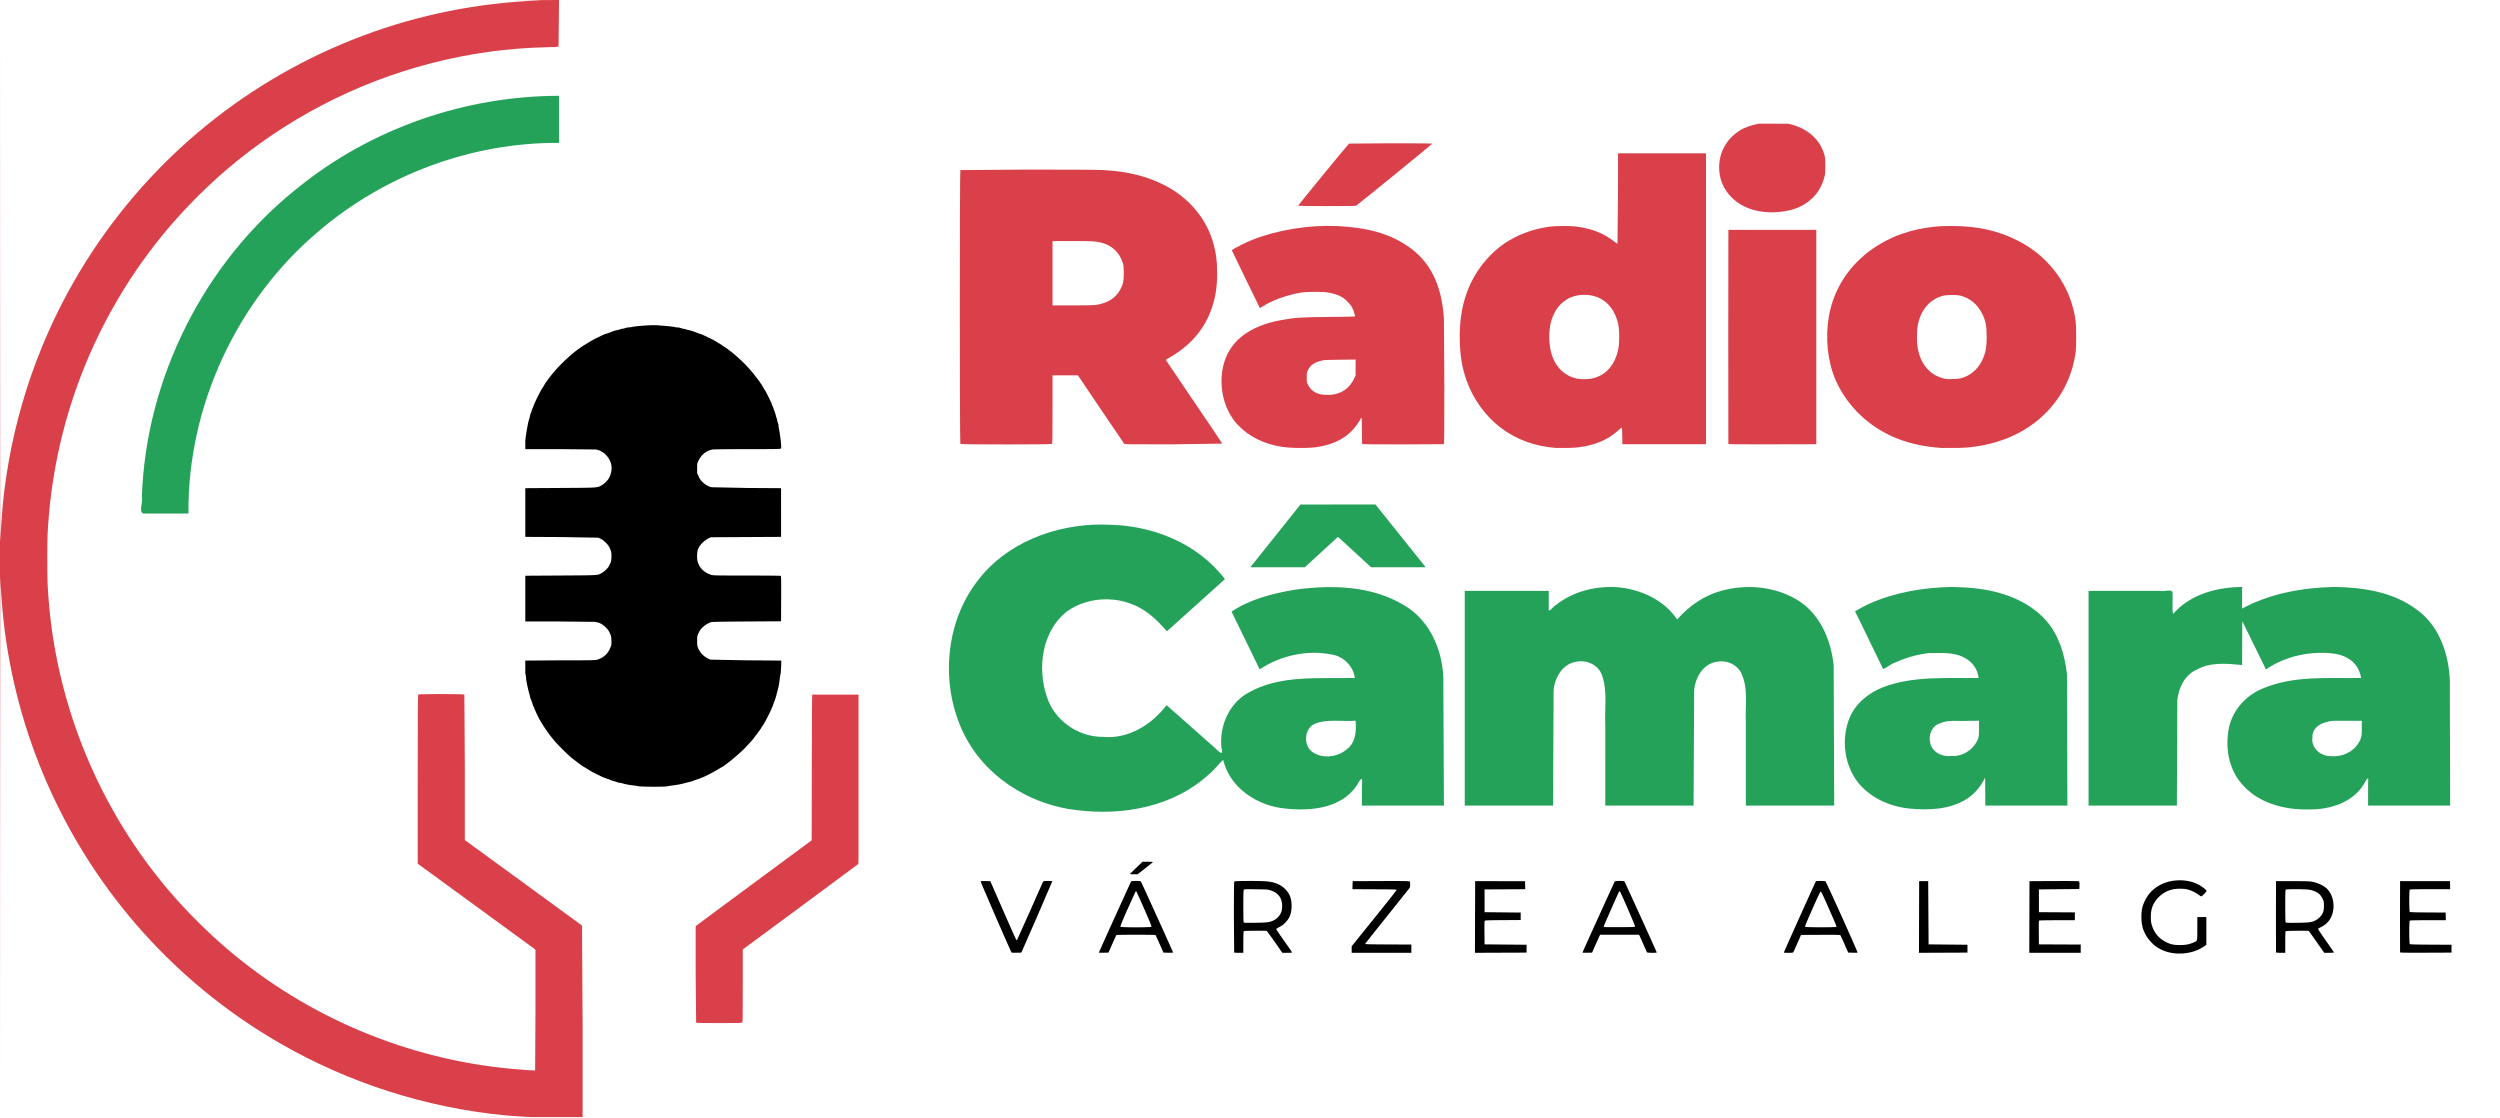 <svg xmlns="http://www.w3.org/2000/svg" width="2122.667" height="949.333" xmlns:v="https://vecta.io/nano"><path d="M1981.729 498.35c-26.859.654-54.215 5.508-78.062 18.373v-18.361c-21.368.156-44.216 6.24-58.617 22.973-.901-4.908-.12-11.497-.383-17.043.727-5.207-7.436-1.523-10.814-2.625h-60.518V684h74.975l.374-89.542c1.14-10.679 6.427-21.58 16.749-26.008 11.685-6.469 25.485-5.023 38.235-3.784l.191-37.254 20.07 40.959c11.862-8.166 26.209-12.764 40.51-13.84 12.142-.625 26.78-.601 35.227 9.563 2.772 3.232 4.395 7.389 5.076 11.572-28.029.456-57.471-2.304-83.864 9.062-14.89 6.16-26.562 19.79-28.856 35.918-2.426 15.437.592 32.223 10.919 44.376 13.914 16.916 36.802 22.871 57.948 22.214 17.413.229 36.586-5.728 46.11-21.298 2.06-3.392 4.41-8.655 3.669-1.279V684h69.668l-.246-105.877c-.861-22.52-8.729-46.338-27.548-60.124-20.091-15.387-46.153-19.347-70.811-19.649zm-.611 113.65h24.254c-.489 6.366 1.235 13.269-2.818 18.772-4.845 8.278-14.855 12.307-24.239 11.197-8.29-.003-16.245-7.261-14.898-15.875-.397-9.631 9.685-13.473 17.701-14.094zm-323.997-113.646c-24.039.493-48.341 4.525-70.372 14.434-3.964 1.941-7.897 3.939-11.673 6.228l23.851 49.045c3.036-1.04 6.155-4.104 9.608-5.244 9.294-4.302 19.385-7.261 29.569-8.308 10.27.105 21.294-1.16 30.52 4.348 6.214 3.294 10.704 9.786 11.377 16.81-26.888.382-54.757-1.955-80.466 7.558-12.521 4.748-23.904 13.698-29.129 26.299-7.154 17.668-4.76 39.119 6.823 54.397 10.592 13.473 27.318 20.918 44.123 22.635 16.294 1.471 34.011.914 48.261-8.032 6.995-4.343 12.394-10.944 15.888-18.357l.176 23.834h69.678l-.303-111.363c-1.866-16.378-6.617-33.07-17.709-45.676-15.676-17.673-39.481-25.516-62.431-27.643-5.9-.675-11.863-.618-17.789-.965zm23.25 113.6c-.397 4.922.484 10.155-.683 14.89-3.397 9.239-13.011 15.786-22.889 15.009-7.562 1.012-16.431-3.123-17.938-11.138-1.686-6.537 1.461-14.4 8.215-16.521 7.406-3.377 15.725-1.6 23.602-2.148l9.694-.092zM935.783 445.352c-40.104-.107-81.932 15.663-106.365 48.573-26.659 35.19-30.671 85.031-12.96 125.024 17.051 38.73 56.658 64.5 98.182 68.954 39.183 4.884 82.141-2.996 111.854-30.548 4.492-3.379 8.305-8.948 12.063-12.189 5.709 24.276 29.843 39.565 53.663 41.437 20.958 2.141 46.274-.345 59.359-19.088 3.278-5.751 5.818-10.021 4.754-.376v16.862h69.668l-.52-109.077c-1.097-24.071-12.006-48.902-33.62-61.206-27.18-16.353-60.669-17.265-91.312-13.195-19.07 3.134-38.737 7.937-54.883 18.761l23.895 49.068c17.886-11.984 40.872-16.934 61.993-12.455 9.641 1.812 17.479 9.94 18.822 19.678-30.364.928-63.182-3.029-90.677 12.692-16.268 9.08-24.45 28.303-22.649 46.456 2.622 9.963-4.341.856-7.893-1.842l-38.649-34.184c-12.555 16.582-32.497 28.932-53.916 26.961-21.194.173-41.454-14.003-47.83-34.336-8.111-24.204-4.145-54.935 16.55-71.732 20.478-15.128 50.902-14.109 70.614 1.907 5.603 4.09 10.36 9.553 14.91 14.503l49.202-44.266c-23.456-30.958-62.79-46.24-100.906-46.236l-3.346-.147zm215.219 166.596c.607 8.609.275 18.248-7.205 24.014-7.899 7.121-21.91 8.803-30.338 1.87-7.505-6.463-5.551-21.259 4.699-23.956 10.438-3.374 21.991-1.088 32.844-1.928zm222.164-113.37c-18.29-1.181-37.161 3.438-51.741 14.839-2.378.938-7.389 8.833-6.425 2.334v-14.085h-71.334V684h74.969l.476-97.603c.826-11.019 7.58-22.827 19.327-24.543 8.977-1.865 18.991 2.806 21.89 11.82 4.647 13.492 1.947 28.064 2.672 42.056V684h74.969l.475-97.604c.804-11.103 7.693-22.976 19.547-24.58 7.913-1.392 16.444 2.023 20.256 9.335 6.503 13.162 3.316 28.326 4.087 42.452V684h75.022l-.437-118.609c-2.008-20.576-10.439-41.708-27.786-53.998-19.65-13.388-45.363-16.005-67.971-9.672-14.517 4.028-27.289 12.957-37.132 24.238-11.158-16.646-31.304-25.799-50.863-27.38zm-205.297-70.244l-31.851.018-31.852.018-19.832 24.834-19.834 24.834-1.443 1.814-1.443 1.816h23.109 23.111l14-12.828 14-12.826.199-.008.199-.006 13.967 12.818 13.967 12.816 23.1.016 23.102.018-.268-.451-.266-.453-20.982-26.215zM474.666 81.338c-79.78.119-159.316 27.641-221.428 77.834-79.545 62.895-129.373 161.479-132.8 262.837 1.292 4.18-3.686 14.59 2.579 13.991h36.981c-.811-91.173 41.189-181.378 110.925-240.008 56.25-47.862 129.811-75.193 203.739-74.66l.004-39.994z" paint-order="stroke markers fill" fill="#25a25a"/><path d="M970.111 731.666l-5.305 5.049-5.418 5.334c-.061.157 1.363.284 3.166.281h3.279l6.5-5.025 6.611-5.328c.064-.175-1.794-.307-4.361-.307zm878.986 15.805c-5.964.263-11.857 1.895-16.637 4.852-5.136 3.177-8.677 7.095-11.312 12.512-2.193 4.508-2.944 7.998-2.937 13.666.01 6.741 1.123 11.01 4.26 16.295 1.575 2.654 5.263 6.744 7.688 8.525 6.904 5.074 15.893 7.199 25.408 6.006 5.807-.728 10.891-2.518 15.211-5.354l2.557-1.678v-11.814-11.814h-3.834-3.834v9.783c0 11.114.236 10.202-3.039 11.701-3.628 1.661-6.733 2.27-11.627 2.279-5.319.01-8.215-.64-12.262-2.748-6.03-3.141-9.927-7.944-11.785-14.529-.587-2.079-.748-3.516-.748-6.652 0-7.158 1.953-12.006 6.785-16.848 3.242-3.248 6.549-5.123 11.176-6.338 3.331-.875 9.2-.969 12.744-.205 3.026.652 7.32 2.66 9.92 4.641 1.391 1.059 2.15 1.438 2.502 1.25.278-.149 1.376-1.182 2.439-2.297 1.34-1.405 1.851-2.169 1.664-2.49-.672-1.157-4.541-4.019-7.27-5.377-5.069-2.522-11.104-3.628-17.068-3.365zm-473.936.506c-1.928 0-3.857.154-4.103.451-.36.434-26.863 58.763-27.24 59.951-.195.613-.021.636 3.887.547l4.092-.094 2.908-6.666 3.418-7.584.512-.916h16.51 16.508l.627 1.25c.345.688 1.797 3.95 3.227 7.25s2.745 6.187 2.922 6.416c.388.504 8.238.602 8.238.104 0-.43-26.969-59.746-27.402-60.269-.245-.296-2.173-.442-4.102-.439zm-485.523.016c-1.843.036-3.694.189-3.871.424-.173.229-5.166 11.443-11.096 24.918l-11.141 24.736c-.198.13-.51.086-.693-.098s-5.208-11.466-11.168-25.07l-10.836-24.736-3.973-.094c-2.185-.052-4.103.037-4.264.197-.225.225 24.385 56.916 26.09 60.102.32.597.672.643 4.412.557l4.066-.094 13.229-30.152 13.063-30.416c-.141-.229-1.975-.31-3.818-.273zm170.647 0c-6.246.013-11.966.151-12.219.404-.305.305-.4 7.484-.4 30.277l.223 30.1c.122.122 1.922.223 4 .223h3.777v-8.584h.01c0-4.721.091-8.909.197-9.307.192-.717.274-.724 9.746-.84 7.177-.088 9.678-.015 10.061.291.28.224 3.355 4.465 6.832 9.424l6.318 9.015h4.086c3.053 0 4.081-.105 4.07-.416-.01-.229-3.005-4.617-6.66-9.75s-6.649-9.584-6.652-9.889c0-.363.885-.994 2.576-1.826 1.848-.909 3.258-1.942 4.953-3.631 3.842-3.828 5.453-8.063 5.453-14.322 0-6.231-1.622-10.47-5.486-14.34-3.697-3.703-8.619-5.761-15.504-6.482-2.361-.247-9.134-.36-15.381-.348zm-95.752 0c-2.626 0-3.889.127-4.123.416-.343.423-27.41 60.091-27.41 60.424 0 .1 1.833.139 4.074.088l4.076-.094 3.174-7.168 3.445-7.582c.21-.324 3.928-.418 16.731-.418s16.52.094 16.729.418c.147.229 1.697 3.64 3.443 7.582l3.174 7.168 4.078.094c2.674.061 4.076-.027 4.076-.256 0-.449-26.519-58.897-27.182-59.908-.472-.721-.709-.764-4.285-.764zm581.228 0c-3.538 0-3.759.036-4.141.746-1.296 2.415-27.165 59.929-27.02 60.074.097.097 1.875.176 3.951.176 3.237 0 3.825-.084 4.131-.584.196-.321 1.74-3.734 3.432-7.584l3.074-7 16.529-.086c13.004-.068 16.602 0 16.877.336.192.232 1.769 3.645 3.502 7.586l3.15 7.166 3.772.094c2.075.052 3.956.025 4.18-.061.437-.168-26.59-60.15-27.309-60.607-.215-.137-2.073-.253-4.129-.256zm-373.299.078l-23.963.084-.096 3.414-.094 3.414 18.762.086c16.709.077 18.758.143 18.726.604-.019.284-8.608 11.143-19.084 24.131l-19.049 23.613v2.787 2.785H1173h25.334v-3.498-3.496l-19.584-.086c-15.161-.067-19.584-.179-19.584-.494 0-.224 8.401-10.864 18.668-23.643l19.07-23.926c.57-.974.553-5.008-.023-5.486-.33-.274-6.993-.351-24.418-.289zm571.5 0l-20.797.086-.084 30.416-.086 30.416h21.836 21.836v-3.496h0v-3.498l-17.75-.086-17.75-.086-.088-9.976c-.069-7.76.011-10.038.334-10.246.232-.147 7.134-.271 15.338-.273h14.918v-3.33-3.33l-15.25-.086-15.25-.088v-9.666-9.666l17.164-.172 17.166-.166.096-3.033c.072-2.281-.021-3.127-.371-3.418-.345-.286-5.869-.364-21.262-.301zm-491.463.084l-.086 30.42-.084 30.418 21.918-.086 21.918-.084v-3.334-3.334l-17.832-.166-17.834-.168-.088-9.871c-.071-7.979 0-9.943.363-10.246.316-.262 4.947-.4 15.422-.461l14.969-.088V778v-3.168l-15.332-.166-15.334-.166v-9.668-9.666l17.262-.086 17.262-.086-.096-3.414-.094-3.414h-21.168zm377 0l-.086 30.42-.084 30.42 20.584-.086 20.586-.086v-3.334-3.334L1654 802l-16.5-.166-.166-26.834-.168-26.834h-3.832zm408.334 0l-.086 30 .074 30.42c.127.332 4.687.402 21.918.334l21.76-.086v-3.334-3.334l-17.469-.086c-12.225-.06-17.605-.197-17.918-.457-.614-.51-.659-19.279-.047-19.891.299-.299 4.202-.399 15.512-.399h15.113l-.096-3.25-.094-3.25-14.971-.088c-10.376-.06-15.106-.2-15.416-.457-.613-.509-.659-18.278-.049-18.889.301-.301 4.611-.4 17.346-.4h16.945l-.096-3.416-.094-3.418H2059zm-105.334 0l-.086 30 .072 30.416c.114.3 1.236.416 4.004.416h3.844l.01-8.916h-.01c0-4.904.116-9.092.252-9.305.175-.276 3.019-.413 9.873-.481 9.462-.093 9.635-.083 10.197.611.315.389 3.318 4.618 6.674 9.399l6.108 8.691h4.115c2.358 0 4.113-.134 4.113-.314 0-.173-3.085-4.67-6.855-9.994s-6.762-9.833-6.646-10.019 1.123-.792 2.238-1.346c4.316-2.142 7.147-4.908 8.938-8.734 3.447-7.366 2.298-17.246-2.672-22.988-2.705-3.125-7.53-5.658-13.002-6.824-2.48-.529-4.6-.604-17-.607zm17.361 6.822c4.594.022 9.549.195 11.293.506 3.356.598 7.017 2.375 8.676 4.211.684.758 1.716 2.372 2.291 3.586.98 2.069 1.045 2.437 1.029 5.873-.013 3.002-.153 4.014-.773 5.582-.975 2.467-3.464 5.183-5.975 6.521-3.409 1.817-5.263 2.088-15.402 2.248-5.042.08-9.391.048-9.666-.07s-.611-.378-.746-.58-.247-6.374-.25-13.717c0-9.945.099-13.452.397-13.75s4.533-.432 9.127-.41zm-891.879.059c1.394-.062 3.897-.04 8.535.019 9.892.128 10.006.137 12.678 1.057 6.603 2.273 9.765 6.996 9.397 14.041-.132 2.527-.344 3.484-1.158 5.215a12.82 12.82 0 0 1-5.832 5.986c-3.45 1.742-5.248 1.992-15.268 2.137-5.042.073-9.415.056-9.717-.037s-.636-.498-.744-.9-.199-6.517-.201-13.586c0-10.041.091-12.983.43-13.447.202-.276.487-.422 1.881-.484zm317.068 1.771c.136-.048.263.034.441.225.739.788 12.903 28.88 12.781 29.516-.11.571-.842.608-12.945.664-7.056.032-13.015-.018-13.244-.111s-.418-.304-.418-.467c0-.438 12.289-28.346 12.889-29.27.214-.33.36-.508.496-.557zm-410.918.246c.348-.356.489-.356.781 0 .196.238 3.219 6.947 6.717 14.906 4.861 11.062 6.272 14.576 5.99 14.916-.546.657-25.698.654-26.244 0-.286-.345 1.095-3.788 5.98-14.916l6.775-14.902zm581.764.01c.498-.074 1.699 2.412 6.842 14.166 7.383 16.875 6.807 15.418 6.226 15.785-.69.437-25.872.392-26.142-.047-.359-.581-.087-1.263 6.313-15.814 4.6-10.46 6.31-14.023 6.762-14.09z" paint-order="stroke markers fill"/><path d="M474.666 0l-39.814.201 25.482.018c-4.42.13-15.201.768-22.168 1.311-50.949 3.97-100.626 15.99-147.332 35.648-96.01 40.409-175.677 110.775-227.611 201.037C29.772 296.352 8.917 361.554 2.357 428.5c-.73 7.452-1.98 25.793-2.123 31.166C.183 461.591.109 358.955.07 231.584L0 2.408v946.926L.07 717.75.232 489.5c.242 8.699 1.591 26.944 2.785 37.666 10.555 94.74 49.439 184.141 111.631 256.656 34.965 40.769 76.722 75.337 123.566 102.289 58.137 33.45 123.339 54.306 190.285 60.865 5.265.516 14.297 1.039 22.019 1.5h44.147v-80.619l-.498-81.977c-.275-.275-22.775-16.722-50-36.549l-49.502-36.049v-61.574l-.398-61.977c-.577-.577-38.624-.577-39.201 0-.309.309-.4 16.75-.4 71.973v71.572l1.25.977c.688.537 22.85 16.695 49.25 35.906l48.75 35.609.75.68v51.09l-.31 51.279c-.393.243-9.341-.316-18.856-1.178-88.957-8.059-173.665-43.492-241.666-101.092-16.871-14.29-34.991-32.303-49.381-49.09C85.464 688.644 49.142 602.027 41.523 512c-1.204-14.22-1.356-18.462-1.354-37.5 0-19.664.183-24.263 1.522-39 7.741-85.21 40.274-165.946 93.826-232.838 16.253-20.302 36.346-41.055 56.357-58.209 24.807-21.265 52.47-39.961 81.791-55.275 58.704-30.662 124.777-47.707 190.168-49.061 5.745-.119 10.177-.346 10.416-.535zm254.268 589.732l-39.225.051c-.272.327-.398 17.198-.459 62.074l-.084 61.625-48.549 35.842-49.25 36.477-.701.637v40.715l.4 41.115c.302.302 5.111.398 19.6.398s19.3-.096 19.602-.398.398-7.704.398-31.266v-30.867l48.75-35.984 49.332-36.566c.103-.102.116-3.31.186-4.023z" fill="#d94049" paint-order="stroke markers fill"/><path d="M553.014 276.133c-5.457.179-13.517.831-15.914 1.387-1.138.264-2.68.48-3.428.48s-1.843.203-2.436.451-1.827.562-2.74.699-1.904.378-2.201.537-1.348.429-2.334.6-2.617.637-3.625 1.035c-2.61 1.031-5.336 2.005-6.5 2.322-.55.15-1.751.652-2.668 1.117s-2.865 1.41-4.332 2.098c-2.512 1.177-5.662 2.977-10.963 6.268-9.394 5.833-21.175 16.78-28.922 26.873-2.571 3.349-4.615 6.245-4.615 6.533 0 .113-.719 1.279-1.596 2.59-1.789 2.676-6.217 11.485-7.56 15.043-.485 1.283-1.098 2.826-1.363 3.428s-.481 1.277-.482 1.5-.221.824-.488 1.336-.627 1.637-.799 2.5-.466 2.02-.652 2.57c-.75 2.209-1.127 3.978-2.342 11a112.34 112.34 0 0 0-1.039 7.656v7.178l28.744.01 30.914.291c4.271.551 8.437 3.339 11.01 7.365 3.302 5.169 3.477 10.608.539 16.643-.959 1.97-4.303 5.313-6.463 6.463-3.948 2.101-2.425 2.006-35.09 2.209l-29.654.184v41.336l30.654.166 31.5.533c.367.202 1.412.728 2.32 1.168 2.055.994 5.774 4.666 6.732 6.646 1.791 3.701 1.949 4.35 1.936 8.014-.012 3.4-.364 5.014-1.518 6.973-.162.275-.499.954-.75 1.508-.661 1.459-3.748 4.406-5.881 5.615-3.695 2.095-2.068 1.993-35.006 2.193l-29.988.182v38.834l27.736.006 30.957.309c3.893.41 6.721 1.786 9.625 4.686 2.059 2.056 2.822 3.257 4.213 6.635.708 1.718.86 8.11.225 9.418-.209.43-.829 1.756-1.377 2.947-1.781 3.875-5.86 7.214-10.303 8.432-1.887.517-4.767.568-31.223.568l-29.672.203c-.075.029-.126.113-.182.188v10.205c.054.341.087.821.154 1.072.271 1.008.494 2.511.496 3.34 0 1.853 1.683 9.889 2.861 13.705.262.85.477 1.801.477 2.115s.217 1.045.484 1.623c.637 1.38 1.49 3.769 1.846 5.174.156.618.447 1.285.645 1.482s.359.574.359.836c0 .429 4.232 9.514 4.996 10.725l2.844 4.611c1.408 2.296 4.567 6.803 6.232 8.889l1.68 2.152c3.685 4.744 14.124 15.074 18.236 18.047l1.834 1.354c1.924 1.554 5.494 4.131 6.463 4.662.667.366 2.489 1.469 4.047 2.453 2.406 1.519 5.872 3.37 8.5 4.535.367.163.893.423 1.168.58 1.404.801 5.996 2.717 6.514 2.717.237 0 .856.208 1.375.463 1.163.571 2.854 1.158 4.611 1.602.733.185 1.805.546 2.383.803s1.457.465 1.955.465 1.6.217 2.449.482c2.297.716 6.219 1.455 9.045 1.703 1.375.121 3.251.419 4.168.662 2.037.541 22.157.644 24.498.125.826-.183 3.076-.536 5-.783 3.765-.484 6.518-.994 9.166-1.695l6-1.516c.733-.178 1.633-.466 2-.641.958-.457 3.48-1.336 4.791-1.668.618-.157 1.285-.445 1.482-.643s.575-.359.836-.359c1.084 0 11.612-5.429 15.67-8.08.488-.319 1.112-.684 1.387-.812 2.864-1.334 13.535-10.056 19.316-15.787 1.049-1.04 6.697-7.202 7.18-7.834 5.598-7.322 7.504-9.978 7.504-10.455a.49.49 0 0 1 .264-.42c1.013-.429 7.83-13.619 9.361-18.111a116.06 116.06 0 0 1 1.396-3.834c.686-1.762 1.19-3.45 1.994-6.666.206-.825.538-2.026.734-2.668.565-1.841 1.226-5.556 1.602-9 .19-1.742.496-3.616.682-4.166.328-.973.871-11.423.602-11.578-.074-.043-13.259-.161-29.301-.262l-30.5-.576c-4.757-1.401-8.923-5.284-10.857-10.119-.596-1.49-.72-2.485-.723-5.799 0-3.961.01-4.027 1.313-6.832 1.082-2.33 1.718-3.203 3.586-4.914 2.075-1.901 4.35-3.264 7.004-4.197.67-.235 10.852-.417 30.178-.539l29.166-.184.086-19.145c.068-15.095 0-19.202-.332-19.412-.231-.146-13.225-.269-28.875-.271-25.609-.005-28.626-.06-30.166-.559-6.763-2.189-11.213-7.159-11.9-13.291-.297-2.644.043-7.28.611-8.33.196-.362.68-1.333 1.074-2.158 1.027-2.149 4.748-5.615 7.521-7.006l2.314-1.162 29.834-.166 29.832-.166v-20.668V414.5l-28.832-.184-30.334-.635c-2.806-.841-5.138-2.178-7.275-4.172-1.69-1.577-2.409-2.579-3.467-4.832l-1.334-2.844v-4.189c0-4.184-.001-4.189 1.285-6.832 2.416-4.963 7.113-8.532 12.074-9.172 1.221-.157 14.613-.291 29.762-.297 24.254-.01 27.592-.07 27.963-.518.305-.368.364-1.263.211-3.25-.297-3.849-1.167-10.333-1.736-12.957-.264-1.218-.48-2.69-.48-3.271s-.153-1.344-.34-1.693-.487-1.427-.666-2.395-.467-2.059-.641-2.426-.46-1.343-.637-2.168-.647-2.324-1.045-3.332-.868-2.314-1.043-2.9-.537-1.487-.805-2-.487-1.073-.488-1.242c0-.276-1.196-2.838-3.812-8.191-.493-1.008-1.149-2.233-1.459-2.721-1.092-1.718-2.902-4.719-3.365-5.578-.257-.478-.567-.943-.686-1.035s-.56-.733-.98-1.426-.946-1.442-1.166-1.666-1.067-1.304-1.883-2.4c-2.82-3.788-7.151-8.752-10.476-12.008-3.631-3.555-9.165-8.459-10.842-9.609-.825-.566-1.799-1.308-2.166-1.648s-1.942-1.451-3.5-2.469l-3.736-2.479c-.497-.345-.972-.627-1.055-.627s-.951-.529-1.93-1.176-3.055-1.79-4.613-2.541l-5.524-2.658c-1.48-.711-2.883-1.293-3.117-1.293s-.897-.202-1.475-.449-1.876-.749-2.885-1.113l-3-1.084c-.642-.232-1.868-.546-2.727-.697s-1.835-.417-2.168-.59-1.323-.418-2.201-.545-2.11-.446-2.738-.709-1.788-.479-2.574-.479-1.953-.162-2.594-.359c-1.063-.327-7.154-.925-15.369-1.508-.934-.066-2.464-.06-4.283 0z" paint-order="stroke markers fill"/><path d="M1493.277 105.025c-6.197 1.182-11.98 3.12-16.498 6.047-10.916 7.073-17.109 18.269-17.109 30.928 0 10.021 3.545 18.563 10.656 25.674 9.404 9.404 23.565 13.742 40.174 12.307 12.3-1.063 21.676-5.056 28.842-12.283 4.659-4.699 7.744-10.172 9.586-17.006.783-2.903.863-3.779.877-9.691.012-5.119-.107-6.986-.564-8.787-3.518-13.867-15.018-23.917-31.109-27.187zm-312.361 16.646l-35.461.25c-.853.553-43.441 52.5-43.27 52.777.108.175 10.325.3 24.418.299 22.469-.002 24.298-.045 25.16-.584 1.994-1.247 64.199-51.938 64.217-52.33.015-.331-7.207-.416-35.064-.412zm192.918 8.494l-.086 38.152-.4 38.467c-.199.199-1.154-.367-2.582-1.529-8.771-7.14-19.265-11.269-32.932-12.961-4.867-.602-17.111-.519-22.029.15-20.261 2.756-37.927 11.363-50.82 24.764-17.871 18.574-26.292 42.285-25.551 71.949.331 13.23 1.927 22.77 5.576 33.336 5.565 16.111 16.152 30.817 29.371 40.801 13.247 10.004 28.744 15.623 46.588 17.031h11.172c3.063-.133 6.22-.302 7.971-.518 14.114-1.738 25.461-6.535 33.774-14.277 1.495-1.393 2.881-2.531 3.078-2.531.241 0 .387 2.315.447 7.082l.09 7.084h35.5 35.5v-123.5-123.5h-37.334zm-501.488 13.82l-56.945.414c-.583.583-.583 231.95 0 232.533s77.286.581 77.867 0c.305-.305.398-7.275.398-29.334v-28.934h10.771 10.769l19.481 28.885 19.922 29.336c.367.374 7.444.436 41.832.365l41.357-.586c-.019-.275-10.729-16.167-23.799-35.314l-23.918-35.41c-.108-.413.171-.777.91-1.186 17.94-9.914 29.811-22.72 36.49-39.369 4.197-10.46 5.941-20.245 5.953-33.387.01-10.415-.904-17.342-3.461-26.219-5.841-20.278-20.386-37.621-40.311-48.066-15.372-8.059-32.152-12.256-53.498-13.377-4.84-.254-34.903-.366-63.82-.352zm784.988 47.906c-9.296-.007-13.734.295-21.449 1.457-41.107 6.192-72.513 32.674-81.691 68.881-4.38 17.279-3.628 37.513 2.023 54.385 5.331 15.915 16.433 31.163 30.66 42.113 16.803 12.933 36.93 20.005 61.457 21.598h14.129c3.482-.116 7.061-.253 9.51-.508 31.49-3.278 56.761-16.659 73.426-38.881 9.039-12.053 14.736-26.052 17.002-41.771.285-1.978.428-6.577.418-13.5-.017-11.38-.377-14.9-2.338-22.883-6.07-24.712-22.832-45.742-46.162-57.916-17.1-8.923-34.825-12.959-56.984-12.975zm-521.76.072c-23.918-1.133-50.514 3.148-72.074 11.602-4.87 1.91-15.002 6.912-16.631 8.211l-.943.752 11.736 24.318 11.969 24.566c.127.136 1.275-.435 2.551-1.268 7.955-5.193 20.376-9.684 32.375-11.705 5.125-.863 19.252-.863 23.609 0 7.82 1.55 11.767 3.425 15.85 7.527 1.966 1.975 3.226 3.59 4.061 5.203 1.304 2.518 2.743 7.152 2.338 7.529-.136.127-9.772.31-21.414.406-24.083.199-28.98.509-40.666 2.58-28.534 5.056-45.628 18.854-50.014 40.373-3.616 17.743 1.249 36.492 12.621 48.633 9.409 10.046 22.637 16.551 38.24 18.807 3.476.503 7.463.697 11.395.826h6.061c3.462-.069 6.999-.125 9.902-.506 13.295-1.742 23.53-6.253 30.889-13.611 2.663-2.664 6.08-7.255 7.535-10.127.395-.779.863-1.416 1.043-1.416.207 0 .328 4.018.328 10.934 0 8.059.105 11.039.4 11.334.306.306 8.416.398 34.473.398l34.6-.201c.478-.183.527-4.965.527-50.756l-.348-55.881c-1.9-29.231-11.949-49.021-31.486-62.004-15.372-10.215-33.597-15.326-58.926-16.525zm331.926 3.201l-.086 90.668.074 91.084c.126.333 7.786.401 37.418.334l37.26-.086v-91-91h-37.332zm-573.834 9.5h16.811c17.204 0 19.742.143 24.689 1.377 8.998 2.245 15.687 8.656 18.231 17.473.668 2.314.764 3.394.764 8.484 0 6.759-.538 9.32-2.877 13.666-4.099 7.618-10.966 11.892-21.391 13.313-1.558.212-9.372.355-19.416.355h-16.811V232zm451.469 45.652c3.72-.01 7.427.601 10.695 1.834 9.534 3.596 16.192 12.386 18.389 24.279.809 4.382.8 14.555-.018 19.049-2.618 14.384-10.879 23.68-23.147 26.047-3.06.59-9.197.568-12.055-.045-11.282-2.419-18.992-10.431-22.197-23.068-1.811-7.138-1.796-17.729.033-24.967.879-3.478 2.99-8.222 4.971-11.168 2.873-4.274 7.929-8.332 12.553-10.072 3.321-1.25 7.055-1.879 10.775-1.889zm311.832.131c3.012-.029 6.038.19 7.867.668 7.771 2.029 14.014 7.2 17.971 14.883 3.104 6.026 4.023 10.604 4.018 20-.01 9.438-1.114 14.767-4.358 20.949-3.764 7.173-10.038 12.282-17.465 14.221-2.124.554-10.791.978-12.666.619-5.656-1.084-10.586-3.492-14.295-6.98-5.551-5.222-8.793-12.05-10.037-21.135-.541-3.954-.467-12.638.142-16.424 2.139-13.292 9.777-22.722 21.045-25.984 1.768-.512 4.766-.788 7.777-.816zM1151 305.279v6.762 6.762l-1.48 3.016c-3.41 6.941-8.518 11.072-15.861 12.832-3.364.806-9 .88-12.324.16-4.945-1.071-8.654-3.84-10.693-7.982-1.106-2.247-1.141-2.434-1.141-6.322 0-3.813.053-4.115 1.063-6.248 1.927-4.067 5.242-6.44 11.137-7.971 2.595-.674 3.772-.738 16.051-.867z" fill="#d94049" paint-order="stroke markers fill"/></svg>